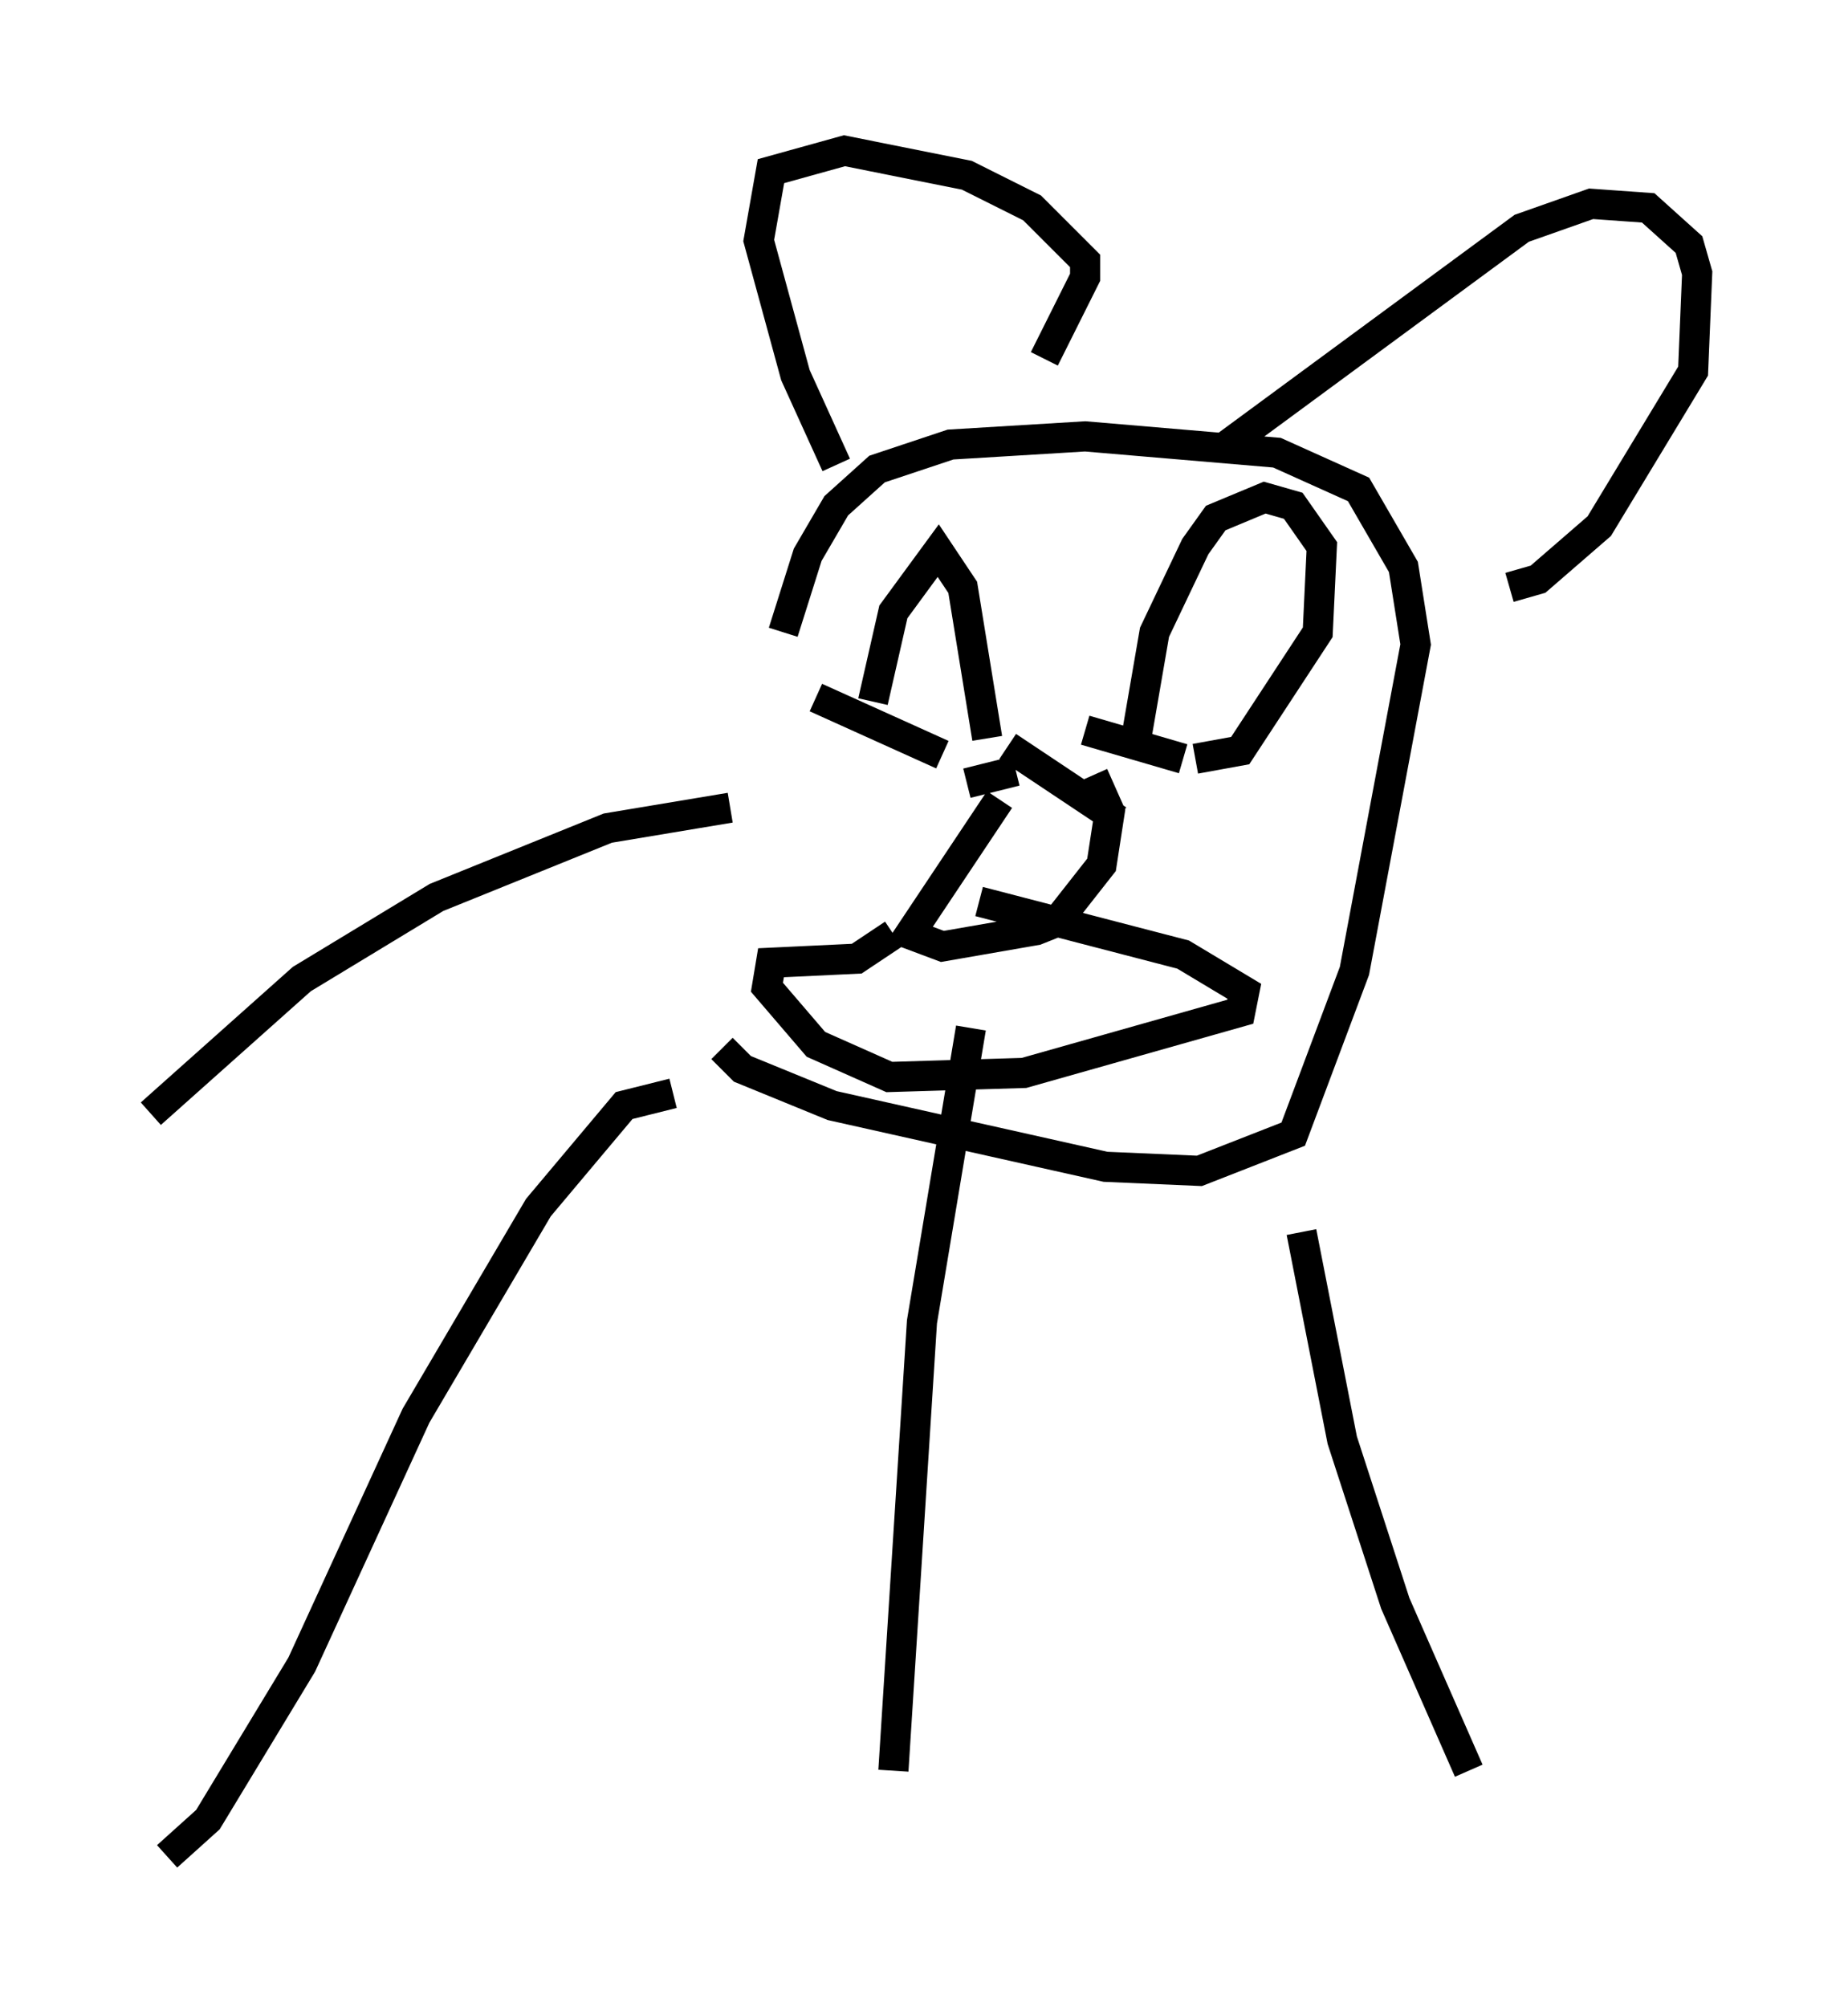 <?xml version="1.0" encoding="utf-8" ?>
<svg baseProfile="full" height="66.562" version="1.1" width="61.285" xmlns="http://www.w3.org/2000/svg" xmlns:ev="http://www.w3.org/2001/xml-events" xmlns:xlink="http://www.w3.org/1999/xlink"><defs /><rect fill="white" height="66.562" width="61.285" x="0" y="0" /><path d="M24.621, 33.822 m1.353, -12.855 l0.812, -2.571 0.947, -1.624 l1.353, -1.218 2.436, -0.812 l4.465, -0.271 6.36, 0.541 l2.706, 1.218 1.488, 2.571 l0.406, 2.571 -2.03, 10.825 l-2.03, 5.413 -3.112, 1.218 l-3.112, -0.135 -9.066, -2.03 l-2.977, -1.218 -0.677, -0.677 m3.789, -19.35 l-1.353, -2.977 -1.218, -4.465 l0.406, -2.3 2.436, -0.677 l4.059, 0.812 2.165, 1.083 l1.759, 1.759 0.0, 0.541 l-1.353, 2.706 m6.089, 2.842 l9.743, -7.172 2.3, -0.812 l1.894, 0.135 1.353, 1.218 l0.271, 0.947 -0.135, 3.248 l-3.112, 5.142 -2.03, 1.759 l-0.947, 0.271 m-21.109, 3.789 l0.677, -2.977 1.488, -2.03 l0.812, 1.218 0.812, 5.007 m4.871, 0.406 l0.677, -3.924 1.353, -2.842 l0.677, -0.947 1.624, -0.677 l0.947, 0.271 0.947, 1.353 l-0.135, 2.842 -2.571, 3.924 l-1.488, 0.271 m-12.584, -2.03 l4.195, 1.894 m4.736, -0.812 l3.248, 0.947 m-6.089, 1.353 l-2.977, 4.465 1.083, 0.406 l3.112, -0.541 0.677, -0.271 l1.488, -1.894 0.271, -1.759 l-0.541, -1.218 m0.812, 1.488 l-3.654, -2.436 m0.271, 0.812 l-1.624, 0.406 m-2.436, 5.007 l-1.218, 0.812 -2.842, 0.135 l-0.135, 0.812 1.624, 1.894 l2.436, 1.083 4.465, -0.135 l7.172, -2.03 0.135, -0.677 l-2.03, -1.218 -6.766, -1.759 m-10.149, 6.36 l-1.624, 0.406 -2.842, 3.383 l-4.059, 6.901 -3.789, 8.254 l-3.112, 5.142 -1.353, 1.218 m26.657, -27.469 l-1.624, 9.743 -0.947, 14.885 m13.532, -17.862 l1.353, 6.901 1.759, 5.413 l2.436, 5.548 m-24.492, -31.935 l-4.059, 0.677 -5.683, 2.3 l-4.465, 2.706 -5.007, 4.465 " fill="none" stroke="black" stroke-width="1" /></svg>